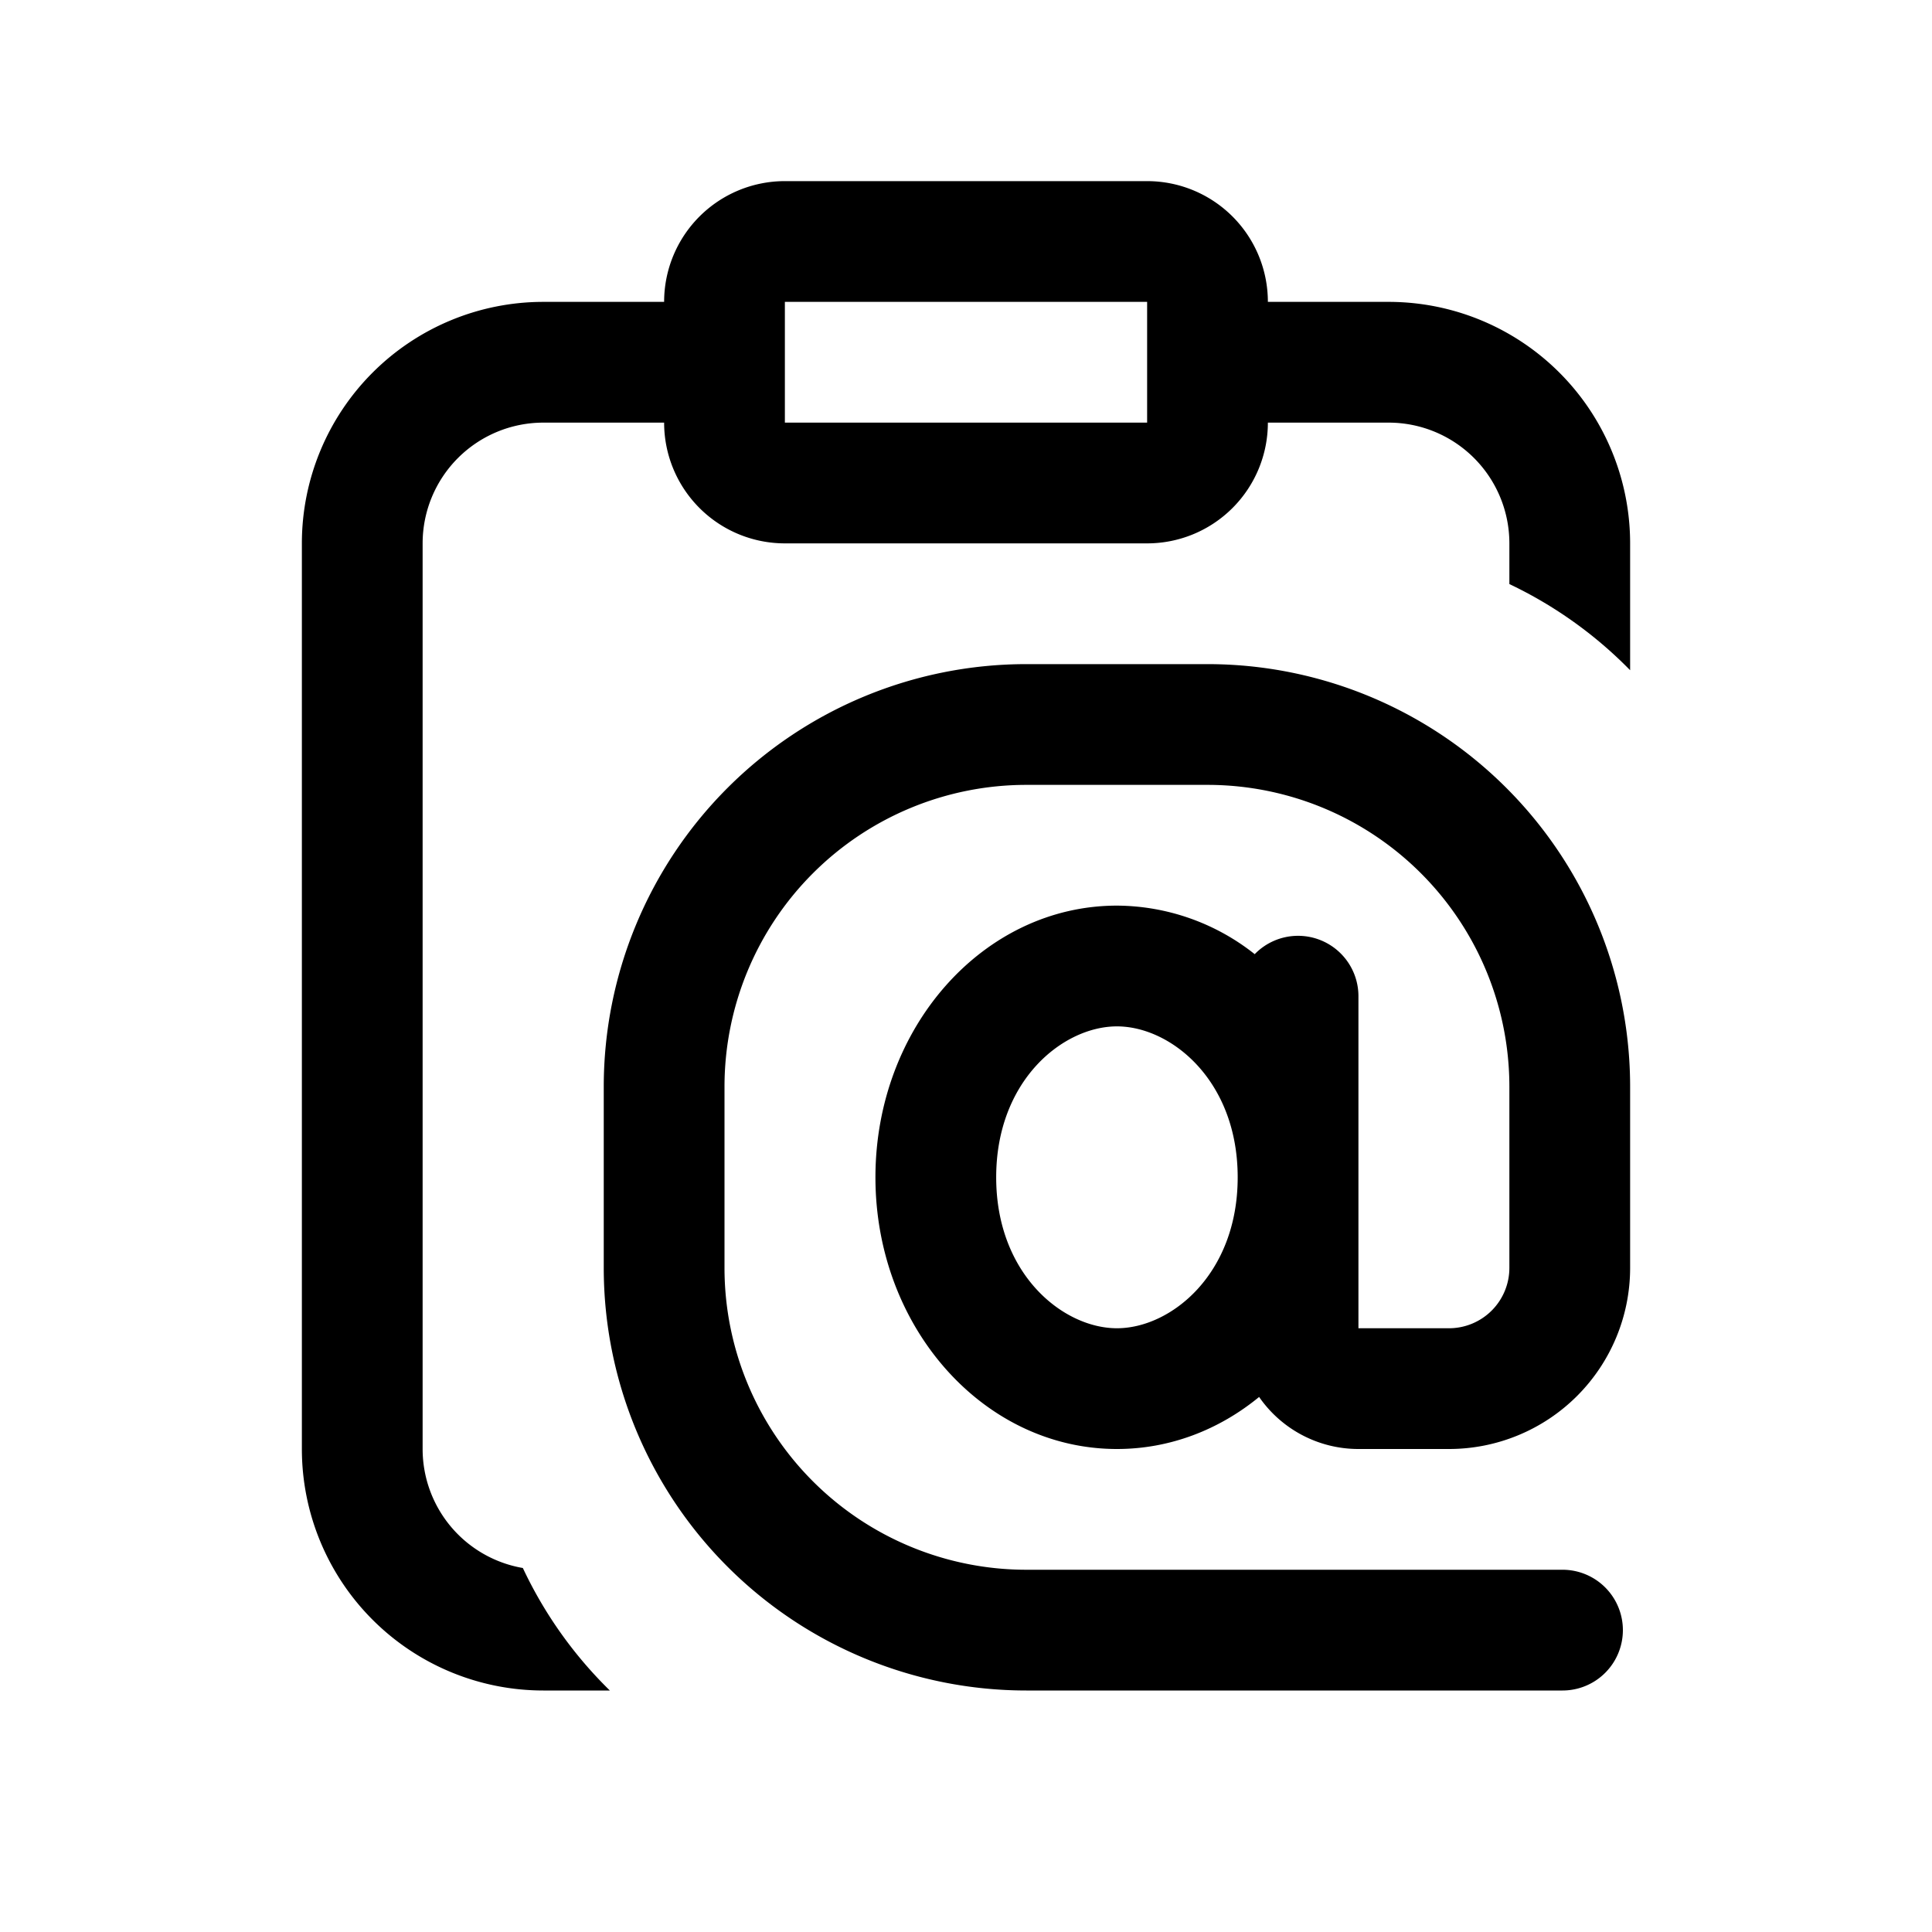 <svg xmlns="http://www.w3.org/2000/svg" width="32" height="32" viewBox="0 0 32 32"><path fill="currentColor" fill-rule="evenodd" d="M13 5h6v2h-6zm-2 0a2 2 0 012-2h6a2 2 0 012 2h2a4 4 0 014 4v2.101a7 7 0 00-2-1.427V9a2 2 0 00-2-2h-2a2 2 0 01-2 2h-6a2 2 0 01-2-2H9a2 2 0 00-2 2v15a2 2 0 001.66 1.971A7 7 0 0010.101 28H9a4 4 0 01-4-4V9a4 4 0 014-4zm7.5 17c.89 0 2-.891 2-2.5s-1.11-2.5-2-2.5-2 .891-2 2.5 1.11 2.5 2 2.5m2.282-6.196A3.7 3.7 0 0018.5 15c-2.21 0-4 2.015-4 4.5s1.79 4.5 4 4.5c.88 0 1.694-.32 2.355-.862A2 2 0 0022.5 24H24a3 3 0 003-3v-3a7 7 0 00-7-7h-3a7 7 0 00-7 7v3a7 7 0 007 7h8.88a1 1 0 100-2H17a5 5 0 01-5-5v-3a5 5 0 015-5h3a5 5 0 015 5v3a1 1 0 01-1 1h-1.5v-5.5a1 1 0 00-1.718-.696" clip-rule="evenodd"/></svg>